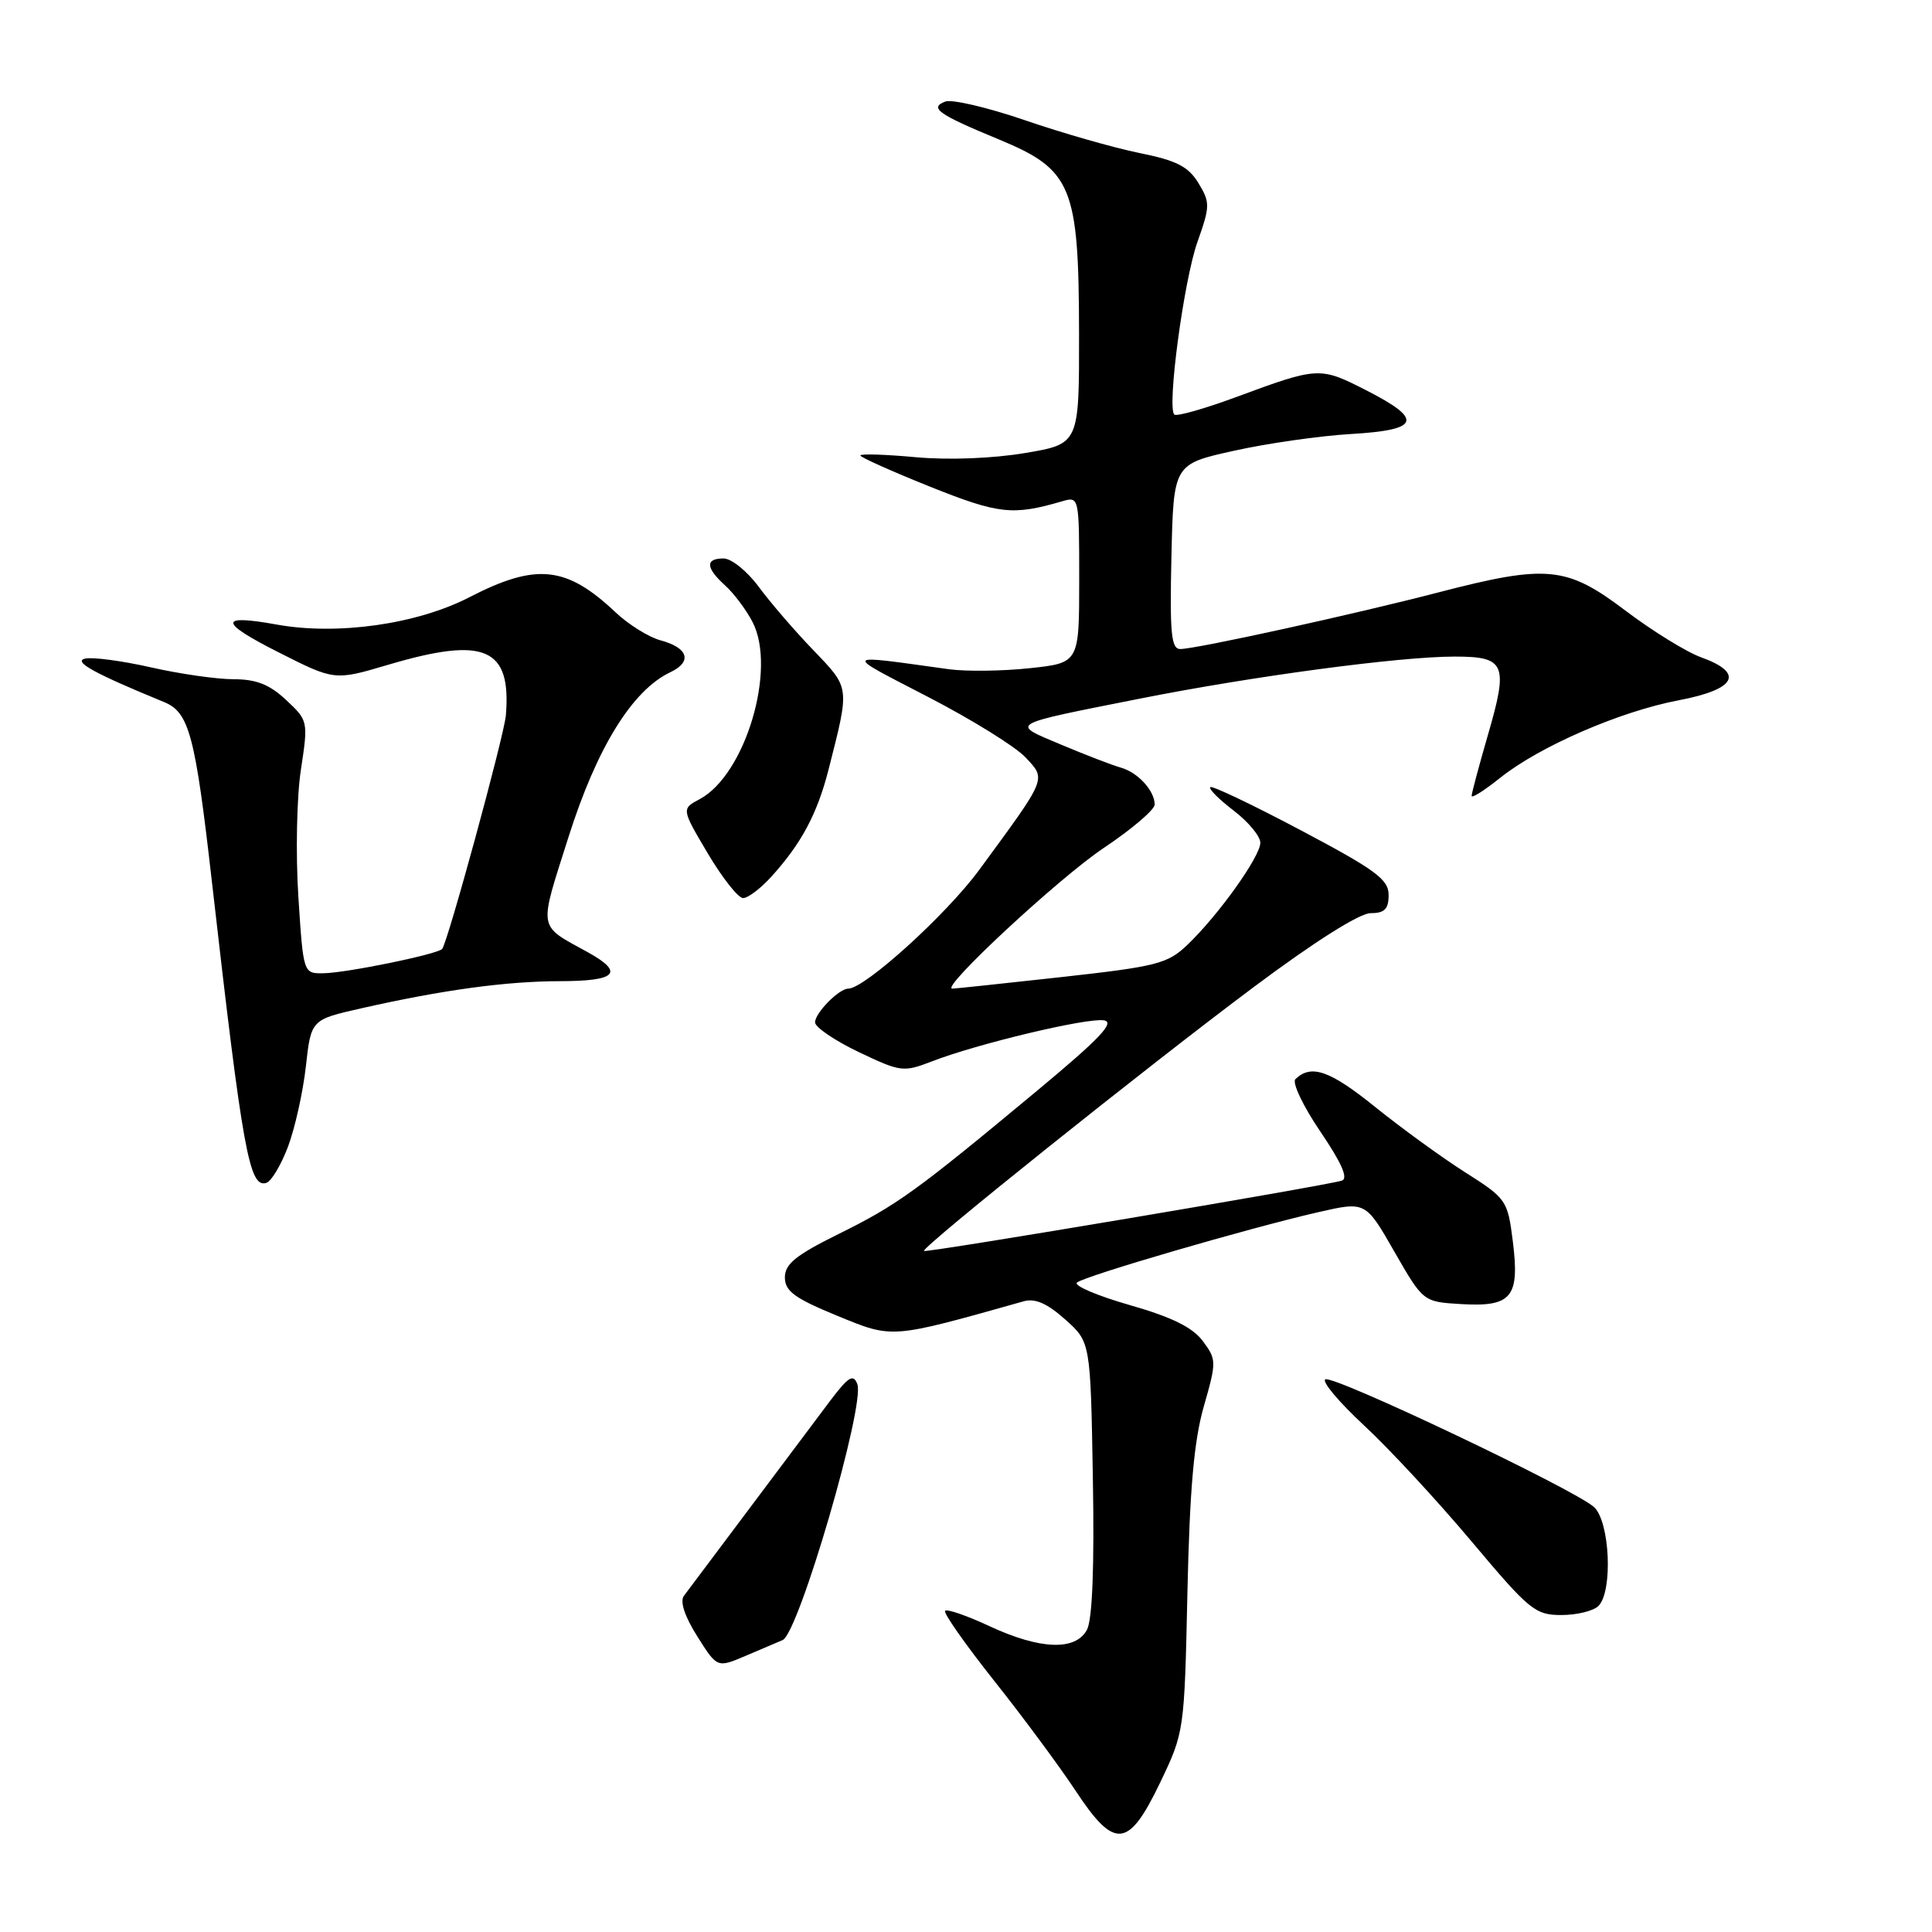 <?xml version="1.0" encoding="UTF-8" standalone="no"?>
<!DOCTYPE svg PUBLIC "-//W3C//DTD SVG 1.1//EN" "http://www.w3.org/Graphics/SVG/1.1/DTD/svg11.dtd" >
<svg xmlns="http://www.w3.org/2000/svg" xmlns:xlink="http://www.w3.org/1999/xlink" version="1.1" viewBox="0 0 256 256">
 <g >
 <path fill="currentColor"
d=" M 153.72 236.21 C 156.92 229.53 156.94 229.41 157.34 211.00 C 157.64 197.33 158.21 190.90 159.51 186.36 C 161.21 180.43 161.20 180.14 159.38 177.70 C 158.04 175.89 155.27 174.52 149.70 172.93 C 145.41 171.70 142.26 170.36 142.70 169.95 C 143.62 169.10 165.45 162.73 174.72 160.61 C 180.95 159.19 180.95 159.19 184.76 165.85 C 188.58 172.50 188.58 172.50 193.63 172.80 C 200.31 173.19 201.38 171.89 200.46 164.51 C 199.77 159.04 199.63 158.82 194.13 155.33 C 191.03 153.36 185.64 149.44 182.14 146.62 C 176.21 141.84 173.73 140.98 171.65 142.99 C 171.18 143.44 172.66 146.56 174.94 149.92 C 177.78 154.10 178.68 156.16 177.80 156.44 C 175.61 157.13 122.71 166.04 122.43 165.76 C 122.01 165.34 151.91 141.41 166.18 130.75 C 174.17 124.78 180.15 121.00 181.61 121.00 C 183.47 121.00 184.00 120.46 184.00 118.59 C 184.00 116.53 182.29 115.27 172.39 110.03 C 166.01 106.65 160.60 104.07 160.37 104.30 C 160.13 104.53 161.53 105.93 163.47 107.41 C 165.41 108.89 167.00 110.81 167.00 111.67 C 167.00 113.50 161.41 121.32 157.31 125.22 C 154.71 127.70 153.26 128.07 140.63 129.47 C 133.03 130.31 126.53 131.00 126.18 131.00 C 124.52 131.00 140.31 116.33 146.25 112.36 C 149.96 109.88 153.00 107.29 153.00 106.61 C 153.00 104.77 150.76 102.33 148.50 101.71 C 147.40 101.40 143.86 100.04 140.63 98.68 C 133.83 95.81 133.35 96.09 151.00 92.58 C 166.00 89.60 185.42 87.00 192.74 87.00 C 199.49 87.00 199.90 87.97 197.13 97.48 C 195.96 101.52 195.00 105.11 195.00 105.46 C 195.00 105.81 196.69 104.74 198.75 103.09 C 203.97 98.91 214.65 94.27 222.44 92.79 C 230.06 91.34 231.19 89.19 225.44 87.11 C 223.48 86.41 218.95 83.61 215.38 80.91 C 207.58 75.01 205.01 74.76 190.62 78.49 C 179.35 81.42 158.47 86.00 156.39 86.00 C 155.19 86.00 154.99 83.92 155.22 73.75 C 155.50 61.50 155.50 61.50 163.50 59.73 C 167.90 58.75 174.88 57.75 179.00 57.51 C 188.19 56.97 188.66 55.60 181.00 51.70 C 174.89 48.58 174.67 48.59 163.81 52.61 C 159.58 54.17 155.88 55.22 155.60 54.93 C 154.61 53.95 156.87 37.14 158.66 32.08 C 160.35 27.32 160.36 26.83 158.80 24.26 C 157.46 22.06 155.92 21.27 150.96 20.27 C 147.57 19.58 140.75 17.63 135.81 15.93 C 130.87 14.24 126.12 13.12 125.25 13.46 C 123.09 14.29 124.31 15.15 132.37 18.48 C 142.05 22.49 142.95 24.66 142.98 44.16 C 143.00 58.82 143.00 58.82 135.82 60.03 C 131.53 60.75 125.69 60.98 121.32 60.58 C 117.29 60.21 114.00 60.11 114.00 60.35 C 114.00 60.59 118.16 62.45 123.24 64.49 C 132.35 68.13 134.18 68.34 140.75 66.42 C 142.99 65.77 143.00 65.83 143.00 76.80 C 143.00 87.84 143.00 87.84 136.44 88.54 C 132.83 88.93 127.99 88.99 125.69 88.67 C 111.39 86.69 111.57 86.44 123.00 92.36 C 128.78 95.35 134.58 98.95 135.89 100.36 C 138.65 103.32 138.82 102.91 129.74 115.28 C 125.41 121.18 114.58 131.00 112.40 131.00 C 111.17 131.00 108.00 134.22 108.00 135.47 C 108.00 136.11 110.60 137.88 113.78 139.40 C 119.36 142.06 119.70 142.10 123.53 140.62 C 129.50 138.31 143.97 134.85 146.26 135.20 C 147.81 135.43 145.75 137.60 137.39 144.55 C 121.30 157.93 118.88 159.67 111.10 163.52 C 105.46 166.31 104.00 167.49 104.00 169.26 C 104.01 171.09 105.28 172.02 110.92 174.34 C 118.36 177.39 117.91 177.42 135.64 172.43 C 137.15 172.00 138.75 172.70 141.14 174.83 C 144.50 177.83 144.50 177.83 144.81 195.86 C 145.02 207.63 144.74 214.61 144.03 215.95 C 142.52 218.77 137.83 218.60 131.10 215.47 C 128.14 214.09 125.49 213.17 125.23 213.44 C 124.97 213.70 127.89 217.87 131.73 222.71 C 135.57 227.54 140.41 234.09 142.50 237.25 C 147.69 245.13 149.52 244.96 153.72 236.21 Z  M 103.70 217.32 C 105.83 216.44 114.66 186.17 113.60 183.40 C 113.07 182.01 112.42 182.41 110.01 185.60 C 108.40 187.75 103.57 194.18 99.29 199.90 C 95.01 205.61 91.10 210.82 90.62 211.46 C 90.07 212.20 90.72 214.17 92.39 216.82 C 95.03 221.01 95.03 221.01 98.77 219.42 C 100.82 218.54 103.04 217.60 103.70 217.32 Z  M 211.80 212.80 C 213.74 210.86 213.32 201.60 211.21 199.69 C 208.61 197.34 176.67 182.16 175.61 182.77 C 175.12 183.06 177.44 185.81 180.77 188.90 C 184.09 191.98 190.49 198.89 194.99 204.25 C 202.64 213.36 203.42 214.00 206.89 214.00 C 208.93 214.00 211.14 213.46 211.80 212.80 Z  M 38.17 151.92 C 39.08 149.49 40.15 144.71 40.53 141.30 C 41.22 135.11 41.22 135.11 47.86 133.61 C 58.69 131.16 67.08 130.02 74.25 130.01 C 81.69 130.00 82.77 128.89 77.93 126.20 C 71.18 122.47 71.35 123.46 75.33 110.91 C 79.08 99.07 83.78 91.46 88.83 89.07 C 91.77 87.68 91.20 85.83 87.53 84.85 C 85.97 84.43 83.30 82.77 81.59 81.16 C 75.05 74.98 71.07 74.56 62.19 79.14 C 55.25 82.72 44.72 84.21 36.68 82.76 C 28.92 81.35 28.99 82.44 36.92 86.44 C 44.33 90.19 44.33 90.19 51.42 88.09 C 64.24 84.29 67.77 85.81 67.03 94.79 C 66.81 97.46 59.28 125.05 58.58 125.75 C 57.86 126.47 45.85 128.93 42.85 128.96 C 40.19 129.00 40.19 129.00 39.53 118.75 C 39.17 113.11 39.32 105.58 39.87 102.00 C 40.85 95.55 40.83 95.48 37.91 92.75 C 35.71 90.69 33.95 90.00 30.93 90.00 C 28.71 90.00 23.78 89.29 19.96 88.42 C 16.15 87.56 12.24 87.04 11.27 87.27 C 9.64 87.66 12.51 89.24 21.77 93.04 C 25.07 94.40 25.87 97.42 28.09 116.94 C 32.17 152.70 33.04 157.49 35.31 156.73 C 35.97 156.51 37.25 154.35 38.17 151.92 Z  M 102.13 116.25 C 106.16 111.83 108.28 107.87 109.78 102.00 C 112.61 90.88 112.66 91.25 107.78 86.16 C 105.31 83.60 102.05 79.81 100.53 77.75 C 99.01 75.69 96.92 74.00 95.88 74.00 C 93.42 74.00 93.50 75.24 96.10 77.59 C 97.26 78.64 98.89 80.82 99.72 82.43 C 102.94 88.65 98.76 102.65 92.73 105.88 C 90.29 107.18 90.29 107.18 93.79 113.09 C 95.72 116.34 97.82 119.00 98.46 119.00 C 99.10 119.00 100.75 117.76 102.13 116.25 Z "/>
</g>
</svg>